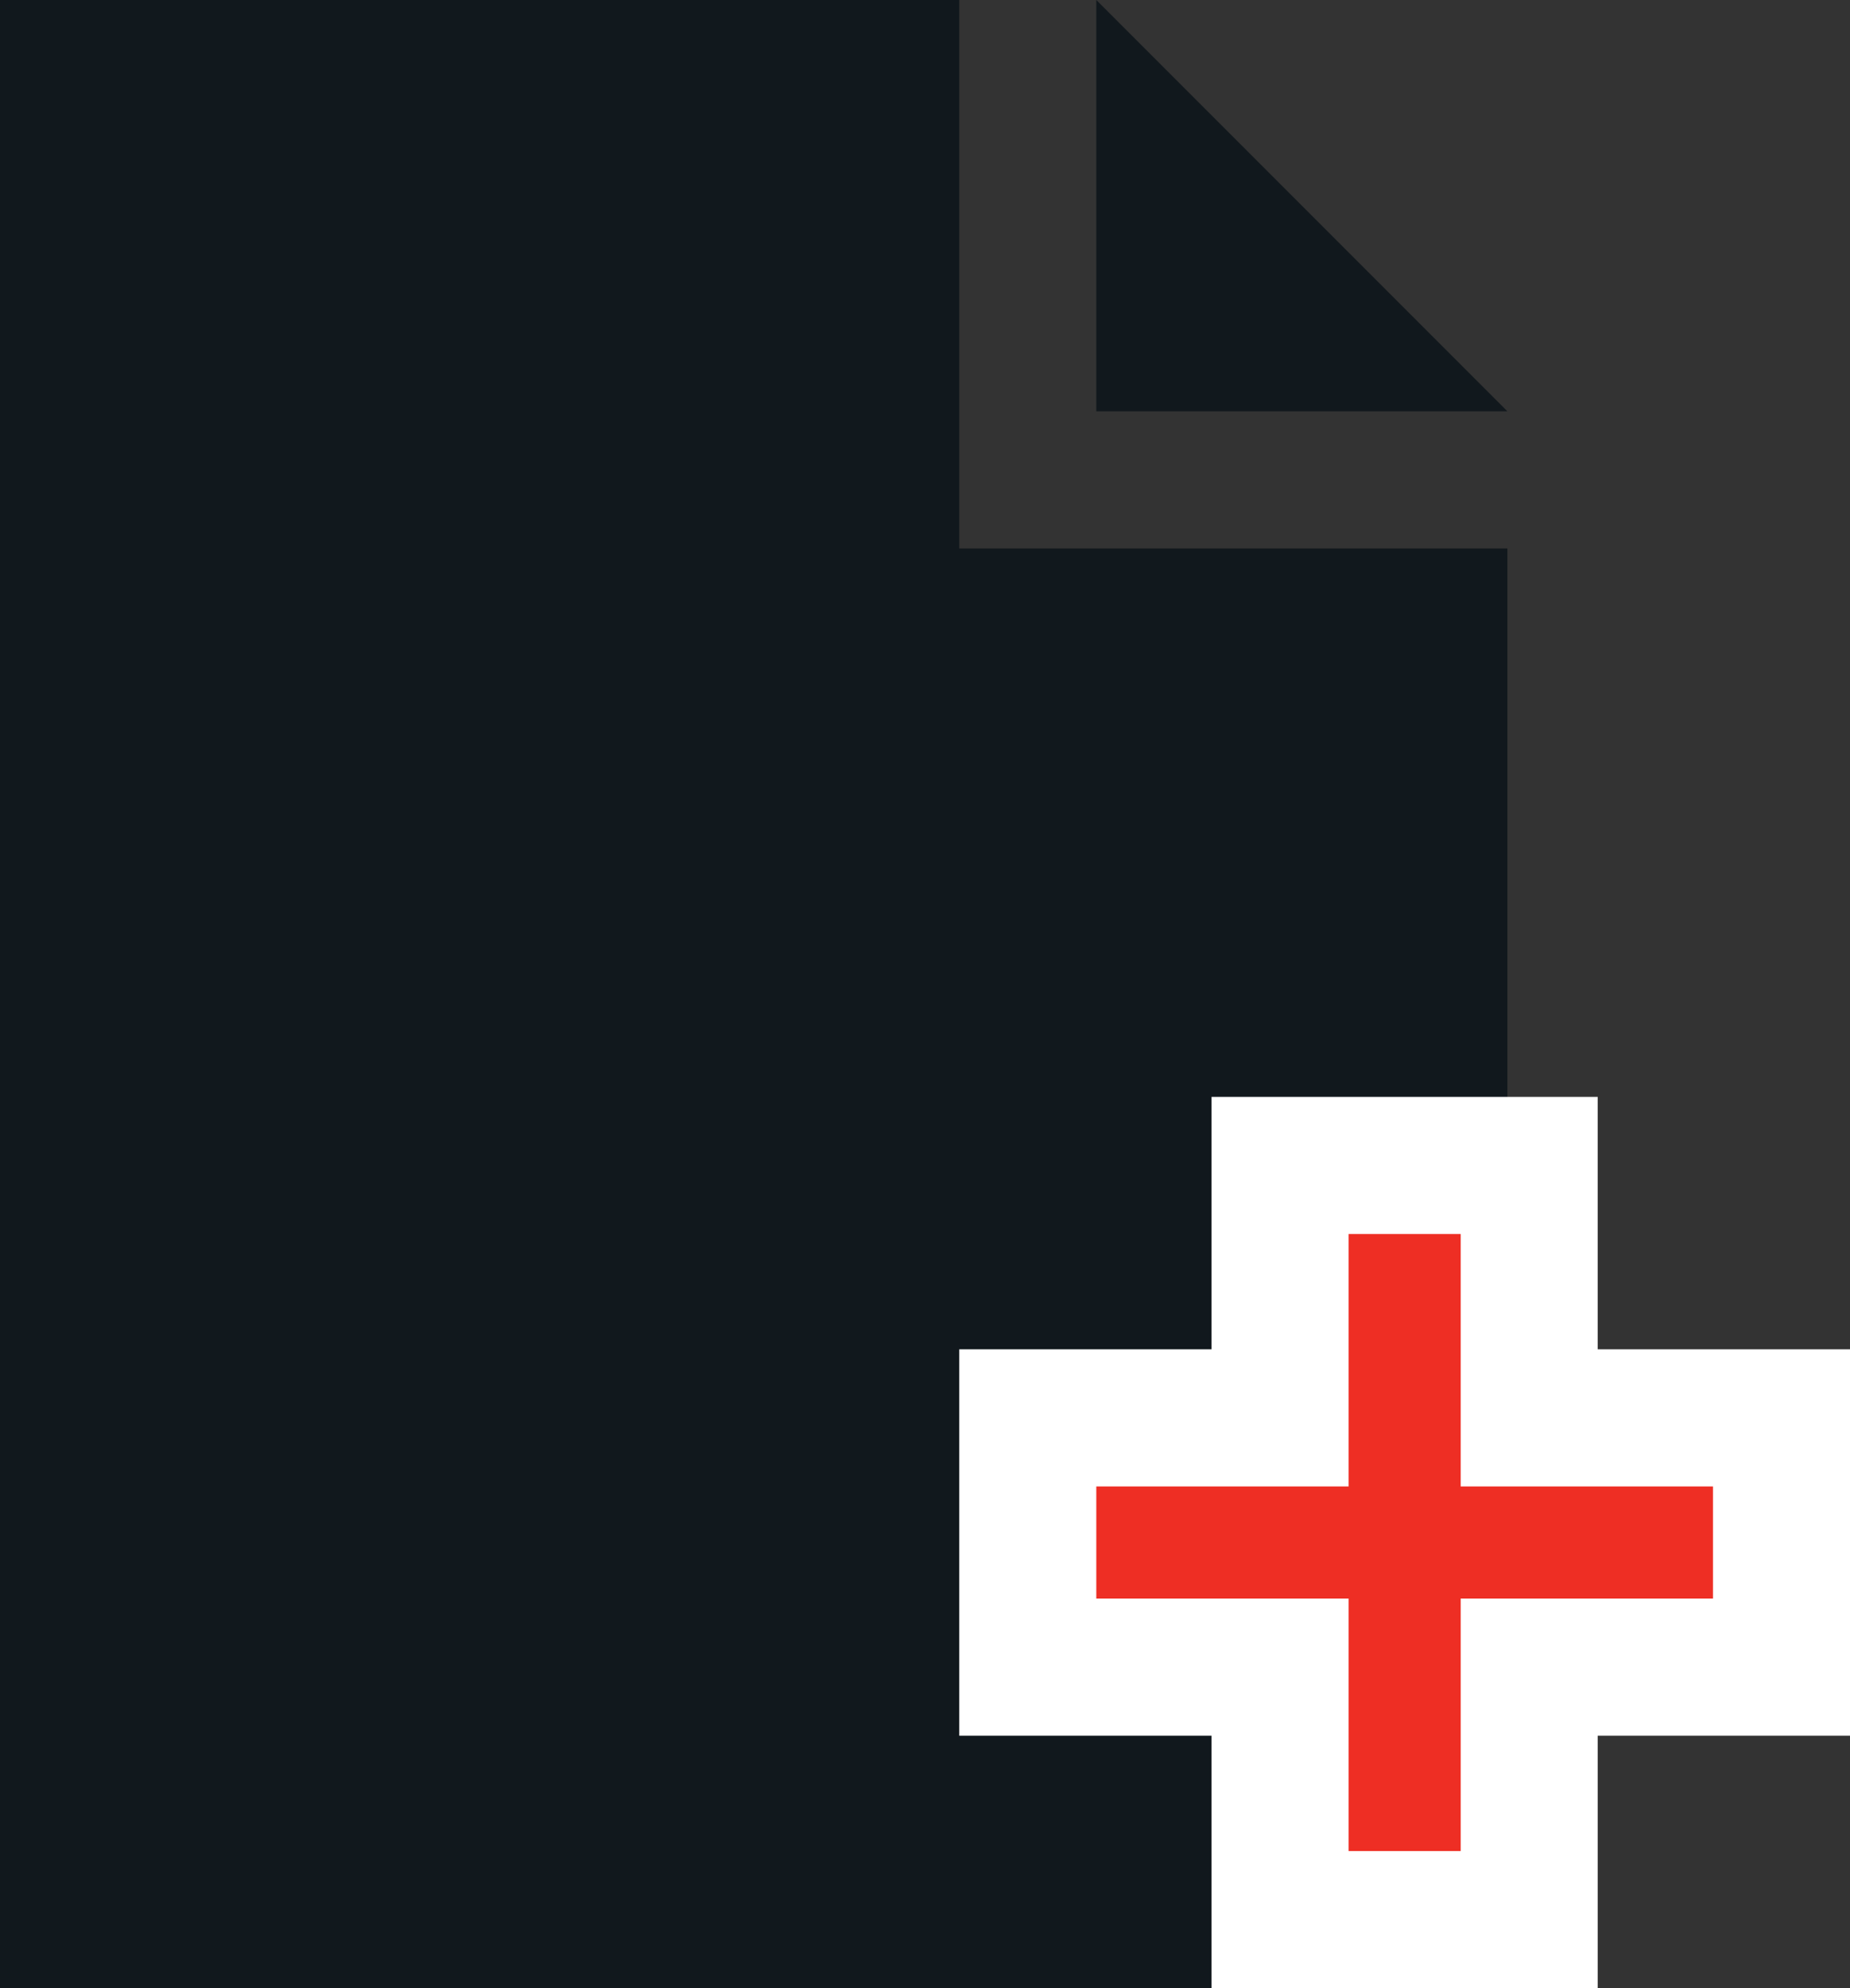 <svg width="27" height="29" viewBox="0 0 27 29" fill="none" xmlns="http://www.w3.org/2000/svg"><rect x="0" y="0" width="27" height="29" fill="#333333" stroke="none"/><path fill-rule="evenodd" clip-rule="evenodd" d="M22 29H0V0h14v8h8v21zM16 0v6h6l-6-6z" fill="#11181D"/><path d="M16 20.682h-1v3.636h3.682V28h3.636v-3.682H26v-3.636h-3.682V17h-3.636v3.682H16z" fill="#EE2E24" stroke="#fff" stroke-width="2"/></svg>